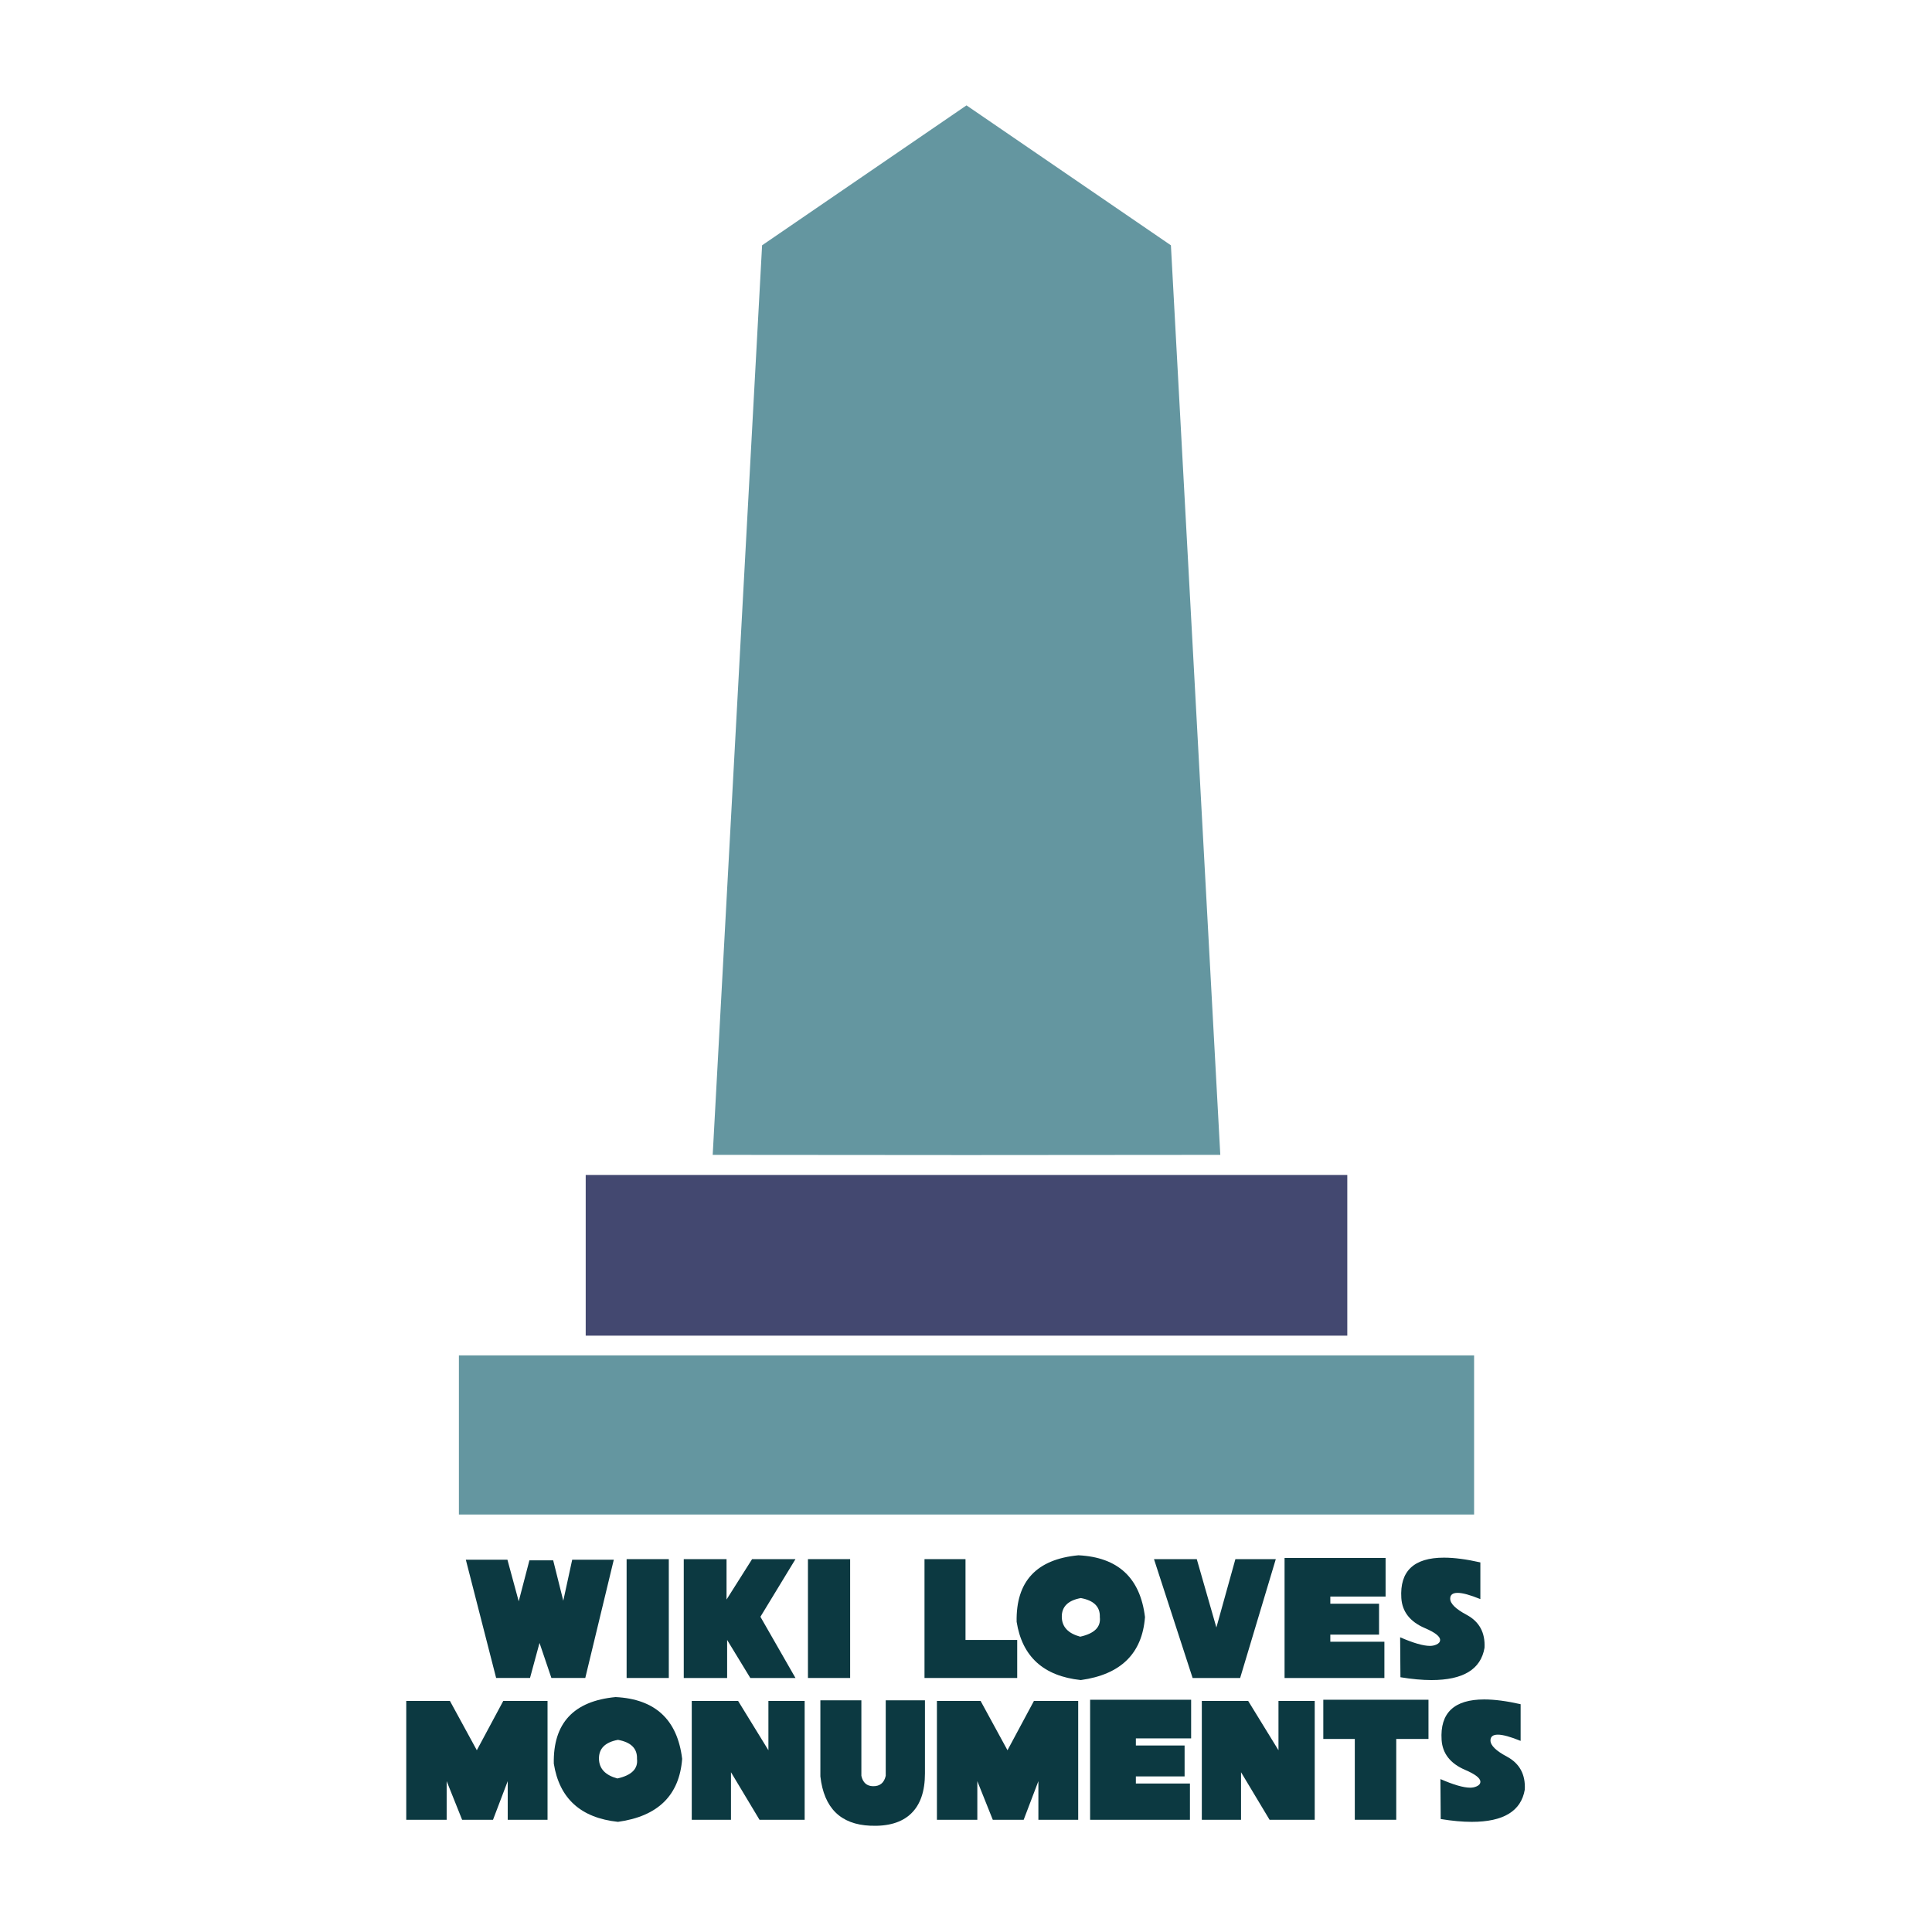 <?xml version="1.0" encoding="UTF-8" standalone="no"?>
<!-- Created with Inkscape (http://www.inkscape.org/) -->

<svg
   xmlns:dc="http://purl.org/dc/elements/1.1/"
   xmlns:cc="http://creativecommons.org/ns#"
   xmlns:rdf="http://www.w3.org/1999/02/22-rdf-syntax-ns#"
   xmlns:svg="http://www.w3.org/2000/svg"
   xmlns="http://www.w3.org/2000/svg"
   xmlns:sodipodi="http://sodipodi.sourceforge.net/DTD/sodipodi-0.dtd"
   xmlns:inkscape="http://www.inkscape.org/namespaces/inkscape"
   width="2000"
   height="2000"
   id="svg2"
   version="1.1"
   inkscape:version="0.48.0 r9654"
   sodipodi:docname="Wiki_Loves_Monuments_logo_contest_-_Jorge_Barrios.svg"
   sodipodi:version="0.32"
   inkscape:output_extension="org.inkscape.output.svg.inkscape">
  <title
     id="title3934">Wiki Loves Monuments</title>
  <defs
     id="defs4" />
  <sodipodi:namedview
     id="base"
     pagecolor="#ffffff"
     bordercolor="#666666"
     borderopacity="1.0"
     inkscape:pageopacity="0.0"
     inkscape:pageshadow="2"
     inkscape:zoom="0.17642314"
     inkscape:cx="975.36821"
     inkscape:cy="1211.157"
     inkscape:document-units="px"
     inkscape:current-layer="layer5"
     showgrid="false"
     inkscape:showpageshadow="false"
     showguides="true"
     inkscape:snap-from-guide="false"
     inkscape:window-width="1024"
     inkscape:window-height="721"
     inkscape:window-x="-4"
     inkscape:window-y="-4"
     inkscape:window-maximized="1"
     inkscape:guide-bbox="true">
    <inkscape:grid
       type="xygrid"
       id="grid3807"
       empspacing="5"
       visible="true"
       enabled="true"
       snapvisiblegridlinesonly="true" />
  </sodipodi:namedview>
  <g
     inkscape:label="Monument Icon"
     inkscape:groupmode="layer"
     id="layer1"
     transform="translate(0,947.638)">
    <rect
       style="fill:#6496a0;fill-opacity:1;fill-rule:nonzero;stroke:none"
       id="rect3031"
       width="1050.928"
       height="164.74"
       x="475.052"
       y="455.447" />
    <path
       id="path3805"
       style="fill:#6496a0;fill-opacity:1;stroke:none"
       d="m 1263.248,247.877 -51.126,-941.575 -211.606,-144.858 0,1086.636 z m -525.464,8.1e-4 51.126,-941.575 211.606,-144.858 0,1086.636 z"
       inkscape:connector-curvature="0" />
    <rect
       y="268.672"
       x="606.316"
       height="166.35"
       width="788.402"
       id="rect3810"
       style="fill:#434870;fill-opacity:1;fill-rule:nonzero;stroke:none" />
  </g>
  <g
     inkscape:groupmode="layer"
     id="layer2"
     inkscape:label="Heart 1"
     style="display:inline" />
  <g
     inkscape:groupmode="layer"
     id="layer3"
     inkscape:label="Heart 3" />
  <g
     inkscape:groupmode="layer"
     id="layer4"
     inkscape:label="Heart 2"
     style="display:inline" />
  <g
     inkscape:groupmode="layer"
     id="layer5"
     inkscape:label="Text"
     style="display:inline">
    <g
       id="g3024"
       transform="matrix(1.165,0,0,1.165,-164.881,-252.543)">
      <g
         id="g2432">
        <path
           id="path3956"
           style="font-size:71.929px;font-style:normal;font-variant:normal;font-weight:normal;font-stretch:normal;text-align:center;line-height:100%;letter-spacing:0px;word-spacing:0px;writing-mode:lr-tb;text-anchor:middle;fill:#0c3941;fill-opacity:1;font-family:Sans Poster Bold JL;-inkscape-font-specification:Sans Poster Bold JL"
           d="m 602.45,1639.687 9.503,-36.432 21.12,0 8.975,35.904 7.92,-36.432 36.96,0 -25.342,105.071 -30.1,0 -10.558,-31.151 -8.447,31.151 -30.096,0 -26.929,-105.071 36.96,0 10.035,36.96 z"
           inkscape:connector-curvature="0" />
        <path
           id="path3958"
           style="font-size:71.929px;font-style:normal;font-variant:normal;font-weight:normal;font-stretch:normal;text-align:center;line-height:100%;letter-spacing:0px;word-spacing:0px;writing-mode:lr-tb;text-anchor:middle;fill:#0c3941;fill-opacity:1;font-family:Sans Poster Bold JL;-inkscape-font-specification:Sans Poster Bold JL"
           d="m 735.816,1602.199 -37.488,0 0,105.598 37.488,0 0,-105.598 z"
           inkscape:connector-curvature="0" />
        <path
           id="path3960"
           style="font-size:71.929px;font-style:normal;font-variant:normal;font-weight:normal;font-stretch:normal;text-align:center;line-height:100%;letter-spacing:0px;word-spacing:0px;writing-mode:lr-tb;text-anchor:middle;fill:#0c3941;fill-opacity:1;font-family:Sans Poster Bold JL;-inkscape-font-specification:Sans Poster Bold JL"
           d="m 787.648,1674.004 20.593,33.794 40.126,0 -31.151,-54.382 31.151,-51.216 -38.543,0 -22.704,35.9 0,-35.9 -38.015,0 0,105.598 38.543,0 0,-33.794 z"
           inkscape:connector-curvature="0" />
        <path
           id="path3962"
           style="font-size:71.929px;font-style:normal;font-variant:normal;font-weight:normal;font-stretch:normal;text-align:center;line-height:100%;letter-spacing:0px;word-spacing:0px;writing-mode:lr-tb;text-anchor:middle;fill:#0c3941;fill-opacity:1;font-family:Sans Poster Bold JL;-inkscape-font-specification:Sans Poster Bold JL"
           d="m 896.949,1602.199 -37.488,0 0,105.598 37.488,0 0,-105.598 z"
           inkscape:connector-curvature="0" />
        <path
           id="path3964"
           style="font-size:71.929px;font-style:normal;font-variant:normal;font-weight:normal;font-stretch:normal;text-align:center;line-height:100%;letter-spacing:0px;word-spacing:0px;writing-mode:lr-tb;text-anchor:middle;fill:#0c3941;fill-opacity:1;font-family:Sans Poster Bold JL;-inkscape-font-specification:Sans Poster Bold JL"
           d="m 1045.397,1707.797 0,-33.794 -45.939,0 0,-71.805 -36.432,0 0,105.598 82.371,0 z"
           inkscape:connector-curvature="0" />
        <path
           id="path3966"
           style="font-size:71.929px;font-style:normal;font-variant:normal;font-weight:normal;font-stretch:normal;text-align:center;line-height:100%;letter-spacing:0px;word-spacing:0px;writing-mode:lr-tb;text-anchor:middle;fill:#0c3941;fill-opacity:1;font-family:Sans Poster Bold JL;-inkscape-font-specification:Sans Poster Bold JL"
           d="m 1044.893,1657.902 c 4.928,30.975 23.936,48.223 57.025,51.744 35.551,-4.928 54.559,-23.584 57.025,-55.969 -4.224,-34.847 -23.936,-53.151 -59.136,-54.91 -37.313,3.518 -55.618,23.23 -54.914,59.136 l 0,0 z m 57.025,-21.12 c 11.615,2.111 17.247,7.742 16.895,16.895 1.058,8.801 -4.75,14.608 -17.423,17.422 -10.737,-2.903 -16.192,-8.71 -16.367,-17.422 -0.178,-9.152 5.454,-14.784 16.895,-16.895 l 0,0 z"
           inkscape:connector-curvature="0" />
        <path
           id="path3968"
           style="font-size:71.929px;font-style:normal;font-variant:normal;font-weight:normal;font-stretch:normal;text-align:center;line-height:100%;letter-spacing:0px;word-spacing:0px;writing-mode:lr-tb;text-anchor:middle;fill:#0c3941;fill-opacity:1;font-family:Sans Poster Bold JL;-inkscape-font-specification:Sans Poster Bold JL"
           d="m 1166.943,1602.199 38.019,0 17.423,60.719 16.895,-60.719 35.904,0 -31.678,105.598 -42.241,0 -34.321,-105.598 z"
           inkscape:connector-curvature="0" />
        <path
           id="path3970"
           style="font-size:71.929px;font-style:normal;font-variant:normal;font-weight:normal;font-stretch:normal;text-align:center;line-height:100%;letter-spacing:0px;word-spacing:0px;writing-mode:lr-tb;text-anchor:middle;fill:#0c3941;fill-opacity:1;font-family:Sans Poster Bold JL;-inkscape-font-specification:Sans Poster Bold JL"
           d="m 1323.629,1669.254 43.296,0 0,-27.457 -43.296,0 0,-6.337 49.105,0 0,-34.321 -89.763,0 0,106.658 88.707,0 0,-32.206 -48.05,0 0,-6.337 z"
           inkscape:connector-curvature="0" />
        <path
           id="path3972"
           style="font-size:71.929px;font-style:normal;font-variant:normal;font-weight:normal;font-stretch:normal;text-align:center;line-height:100%;letter-spacing:0px;word-spacing:0px;writing-mode:lr-tb;text-anchor:middle;fill:#0c3941;fill-opacity:1;font-family:Sans Poster Bold JL;-inkscape-font-specification:Sans Poster Bold JL"
           d="m 1456.942,1605.099 c -12.407,-2.814 -23.187,-4.222 -32.339,-4.222 -26.753,0 -39.381,11.968 -37.882,35.904 0.79,12.144 7.741,21.032 20.855,26.663 9.064,3.873 13.596,7.392 13.596,10.558 0,1.762 -1.1,3.126 -3.299,4.093 -1.762,0.792 -3.654,1.188 -5.676,1.188 -5.984,0 -14.828,-2.551 -26.535,-7.654 l 0.266,35.506 c 10.208,1.673 19.403,2.51 27.586,2.51 28.161,0 43.87,-9.548 47.127,-28.645 0.704,-13.463 -4.578,-23.23 -15.843,-29.302 -9.767,-5.194 -14.651,-9.99 -14.651,-14.389 0,-3.432 2.201,-5.148 6.603,-5.148 4.399,2e-4 11.13,1.848 20.194,5.543 l 0,-32.605 z"
           inkscape:connector-curvature="0" />
      </g>
      <g
         id="g2452">
        <path
           id="path3937"
           style="font-size:132px;font-style:normal;font-variant:normal;font-weight:normal;font-stretch:normal;text-align:center;line-height:125%;letter-spacing:0px;word-spacing:0px;text-anchor:middle;fill:#0c3941;fill-opacity:1;font-family:Sans Poster Bold JL;-inkscape-font-specification:Sans Poster Bold JL"
           d="m 538.425,1799.465 13.729,34.321 27.457,0 13.068,-34.321 0,34.321 35.377,0 0,-105.598 -39.337,0 -23.497,43.824 -23.892,-43.824 -38.809,0 0,105.598 35.904,0 0,-34.321 z"
           inkscape:connector-curvature="0" />
        <path
           id="path3939"
           style="font-size:132px;font-style:normal;font-variant:normal;font-weight:normal;font-stretch:normal;text-align:center;line-height:125%;letter-spacing:0px;word-spacing:0px;text-anchor:middle;fill:#0c3941;fill-opacity:1;font-family:Sans Poster Bold JL;-inkscape-font-specification:Sans Poster Bold JL"
           d="m 633.63,1783.892 c 4.928,30.975 23.936,48.223 57.025,51.744 35.551,-4.928 54.559,-23.584 57.025,-55.969 -4.224,-34.848 -23.936,-53.151 -59.136,-54.91 -37.313,3.518 -55.618,23.23 -54.914,59.136 l 0,0 z m 57.025,-21.12 c 11.615,2.111 17.247,7.742 16.895,16.895 1.058,8.801 -4.749,14.608 -17.422,17.422 -10.737,-2.903 -16.193,-8.711 -16.367,-17.422 -0.177,-9.152 5.454,-14.784 16.895,-16.895 z"
           inkscape:connector-curvature="0" />
        <path
           id="path3941"
           style="font-size:132px;font-style:normal;font-variant:normal;font-weight:normal;font-stretch:normal;text-align:center;line-height:125%;letter-spacing:0px;word-spacing:0px;text-anchor:middle;fill:#0c3941;fill-opacity:1;font-family:Sans Poster Bold JL;-inkscape-font-specification:Sans Poster Bold JL"
           d="m 791.057,1791.545 25.346,42.241 40.126,0 0,-105.598 -32.206,0 0,43.824 -26.929,-43.824 -41.186,0 0,105.598 34.849,0 0,-42.241 z"
           inkscape:connector-curvature="0" />
        <path
           id="path3943"
           style="font-size:132px;font-style:normal;font-variant:normal;font-weight:normal;font-stretch:normal;text-align:center;line-height:125%;letter-spacing:0px;word-spacing:0px;text-anchor:middle;fill:#0c3941;fill-opacity:1;font-family:Sans Poster Bold JL;-inkscape-font-specification:Sans Poster Bold JL"
           d="m 963.425,1727.66 -34.849,0 0,67.055 c -1.41,6.247 -5.15,9.326 -11.219,9.237 -5.634,-0.086 -9.111,-3.165 -10.429,-9.237 l 0,-67.055 -36.432,0 0,67.583 c 3.169,28.072 17.953,42.68 44.352,43.824 15.928,0.704 28.006,-2.883 36.235,-10.76 8.228,-7.877 12.343,-19.779 12.343,-35.707 l 0,-64.941 z"
           inkscape:connector-curvature="0" />
        <path
           id="path3945"
           style="font-size:132px;font-style:normal;font-variant:normal;font-weight:normal;font-stretch:normal;text-align:center;line-height:125%;letter-spacing:0px;word-spacing:0px;text-anchor:middle;fill:#0c3941;fill-opacity:1;font-family:Sans Poster Bold JL;-inkscape-font-specification:Sans Poster Bold JL"
           d="m 1009.964,1799.465 13.729,34.321 27.457,0 13.068,-34.321 0,34.321 35.377,0 0,-105.598 -39.337,0 -23.497,43.824 -23.892,-43.824 -38.809,0 0,105.598 35.904,0 0,-34.321 z"
           inkscape:connector-curvature="0" />
        <path
           id="path3947"
           style="font-size:132px;font-style:normal;font-variant:normal;font-weight:normal;font-stretch:normal;text-align:center;line-height:125%;letter-spacing:0px;word-spacing:0px;text-anchor:middle;fill:#0c3941;fill-opacity:1;font-family:Sans Poster Bold JL;-inkscape-font-specification:Sans Poster Bold JL"
           d="m 1150.842,1795.244 43.296,0 0,-27.457 -43.296,0 0,-6.337 49.105,0 0,-34.321 -89.763,0 0,106.658 88.708,0 0,-32.206 -48.05,0 0,-6.337 z"
           inkscape:connector-curvature="0" />
        <path
           id="path3949"
           style="font-size:132px;font-style:normal;font-variant:normal;font-weight:normal;font-stretch:normal;text-align:center;line-height:125%;letter-spacing:0px;word-spacing:0px;text-anchor:middle;fill:#0c3941;fill-opacity:1;font-family:Sans Poster Bold JL;-inkscape-font-specification:Sans Poster Bold JL"
           d="m 1244.291,1791.545 25.346,42.241 40.126,0 0,-105.598 -32.206,0 0,43.824 -26.929,-43.824 -41.186,0 0,105.598 34.849,0 0,-42.241 z"
           inkscape:connector-curvature="0" />
        <path
           id="path3951"
           style="font-size:132px;font-style:normal;font-variant:normal;font-weight:normal;font-stretch:normal;text-align:center;line-height:125%;letter-spacing:0px;word-spacing:0px;text-anchor:middle;fill:#0c3941;fill-opacity:1;font-family:Sans Poster Bold JL;-inkscape-font-specification:Sans Poster Bold JL"
           d="m 1410.85,1727.129 0,34.849 -28.645,0 0,71.809 -36.827,0 0,-71.809 -27.985,0 0,-34.849 93.457,0 z"
           inkscape:connector-curvature="0" />
        <path
           id="path3953"
           style="font-size:132px;font-style:normal;font-variant:normal;font-weight:normal;font-stretch:normal;text-align:center;line-height:125%;letter-spacing:0px;word-spacing:0px;text-anchor:middle;fill:#0c3941;fill-opacity:1;font-family:Sans Poster Bold JL;-inkscape-font-specification:Sans Poster Bold JL"
           d="m 1492.726,1731.089 c -12.407,-2.814 -23.187,-4.222 -32.339,-4.222 -26.753,10e-5 -39.381,11.968 -37.882,35.904 0.79,12.144 7.741,21.032 20.855,26.663 9.064,3.873 13.596,7.392 13.596,10.558 0,1.762 -1.1,3.126 -3.299,4.093 -1.762,0.792 -3.654,1.188 -5.676,1.188 -5.983,1e-4 -14.828,-2.551 -26.535,-7.654 l 0.266,35.506 c 10.208,1.673 19.403,2.51 27.586,2.51 28.161,0 43.87,-9.549 47.127,-28.645 0.704,-13.463 -4.578,-23.23 -15.843,-29.302 -9.767,-5.194 -14.651,-9.99 -14.651,-14.389 0,-3.432 2.201,-5.148 6.602,-5.148 4.399,10e-5 11.13,1.848 20.194,5.543 l 0,-32.605 z"
           inkscape:connector-curvature="0" />
      </g>
    </g>
  </g>
</svg>
